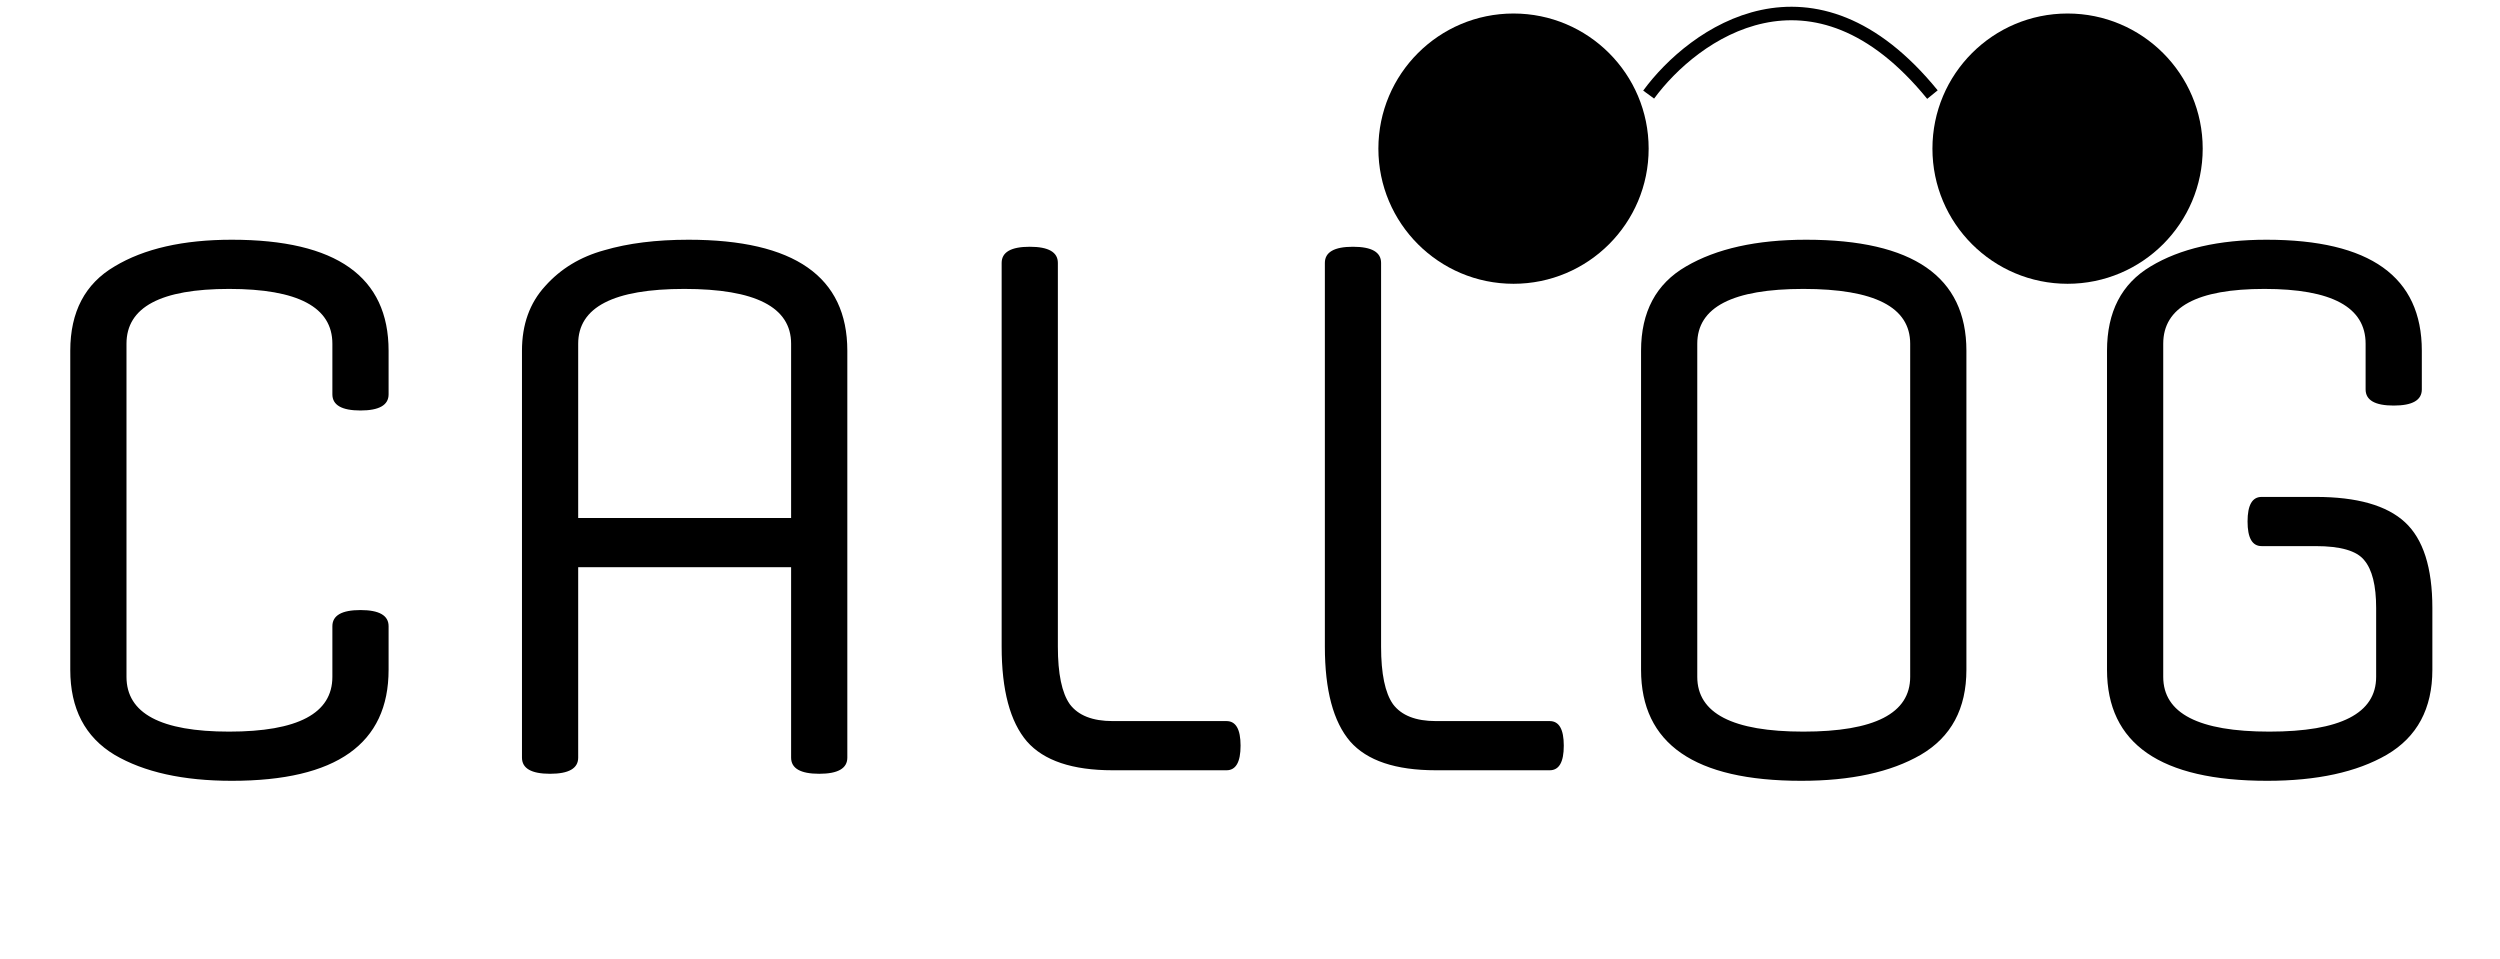 <svg width="185" height="71" viewBox="0 0 185 71" fill="none" xmlns="http://www.w3.org/2000/svg">
<path d="M9.36 25.436V50.084C9.36 52.788 11.891 54.14 16.952 54.14C22.048 54.14 24.596 52.788 24.596 50.084V46.34C24.596 45.543 25.289 45.144 26.676 45.144C28.063 45.144 28.756 45.543 28.756 46.34V49.564C28.756 55.041 24.891 57.78 17.16 57.78C13.555 57.78 10.66 57.139 8.476 55.856C6.292 54.539 5.2 52.441 5.2 49.564V25.956C5.2 23.079 6.292 20.999 8.476 19.716C10.66 18.399 13.555 17.74 17.16 17.74C24.891 17.74 28.756 20.479 28.756 25.956V29.18C28.756 29.977 28.063 30.376 26.676 30.376C25.289 30.376 24.596 29.977 24.596 29.18V25.436C24.596 22.732 22.048 21.38 16.952 21.38C11.891 21.38 9.36 22.732 9.36 25.436ZM62.702 25.956V56.064C62.702 56.861 62.009 57.26 60.622 57.26C59.236 57.26 58.542 56.861 58.542 56.064V41.972H42.786V56.064C42.786 56.861 42.093 57.26 40.706 57.26C39.32 57.26 38.626 56.861 38.626 56.064V25.956C38.626 24.015 39.198 22.42 40.342 21.172C41.486 19.889 42.942 19.005 44.71 18.52C46.478 18 48.558 17.74 50.95 17.74C58.785 17.74 62.702 20.479 62.702 25.956ZM42.786 25.436V38.332H58.542V25.436C58.542 22.732 55.908 21.38 50.638 21.38C45.404 21.38 42.786 22.732 42.786 25.436ZM82.338 53.36H90.762C91.456 53.36 91.802 53.967 91.802 55.18C91.802 56.393 91.456 57 90.762 57H82.338C79.357 57 77.242 56.289 75.994 54.868C74.746 53.412 74.122 51.072 74.122 47.848V19.456C74.122 18.659 74.816 18.26 76.202 18.26C77.589 18.26 78.282 18.659 78.282 19.456V47.848C78.282 49.859 78.577 51.28 79.166 52.112C79.79 52.944 80.848 53.36 82.338 53.36ZM106.256 53.36H114.68C115.374 53.36 115.72 53.967 115.72 55.18C115.72 56.393 115.374 57 114.68 57H106.256C103.275 57 101.16 56.289 99.912 54.868C98.664 53.412 98.04 51.072 98.04 47.848V19.456C98.04 18.659 98.734 18.26 100.12 18.26C101.507 18.26 102.2 18.659 102.2 19.456V47.848C102.2 49.859 102.495 51.28 103.084 52.112C103.708 52.944 104.766 53.36 106.256 53.36ZM145.514 25.956V49.564C145.514 52.441 144.388 54.539 142.134 55.856C139.916 57.139 136.969 57.78 133.294 57.78C125.39 57.78 121.438 55.041 121.438 49.564V25.956C121.438 23.079 122.548 20.999 124.766 19.716C127.02 18.399 129.984 17.74 133.658 17.74C141.562 17.74 145.514 20.479 145.514 25.956ZM125.598 25.436V50.084C125.598 52.788 128.216 54.14 133.45 54.14C138.72 54.14 141.354 52.788 141.354 50.084V25.436C141.354 22.732 138.72 21.38 133.45 21.38C128.216 21.38 125.598 22.732 125.598 25.436ZM175.835 50.084V44.988C175.835 43.324 175.54 42.145 174.951 41.452C174.396 40.759 173.2 40.412 171.363 40.412H167.359C166.665 40.412 166.319 39.805 166.319 38.592C166.319 37.379 166.665 36.772 167.359 36.772H171.363C174.413 36.772 176.615 37.396 177.967 38.644C179.319 39.892 179.995 42.007 179.995 44.988V49.564C179.995 52.441 178.868 54.539 176.615 55.856C174.396 57.139 171.449 57.78 167.775 57.78C159.871 57.78 155.919 55.041 155.919 49.564V25.956C155.919 23.079 156.993 20.999 159.143 19.716C161.327 18.399 164.187 17.74 167.723 17.74C175.384 17.74 179.215 20.479 179.215 25.956V28.816C179.215 29.613 178.521 30.012 177.135 30.012C175.748 30.012 175.055 29.613 175.055 28.816V25.436C175.055 22.732 172.559 21.38 167.567 21.38C162.575 21.38 160.079 22.732 160.079 25.436V50.084C160.079 52.788 162.696 54.14 167.931 54.14C173.2 54.14 175.835 52.788 175.835 50.084Z" fill="black"/>
<circle cx="112" cy="11" r="10" fill="black"/>
<circle cx="153" cy="11" r="10" fill="black"/>
<path d="M122 7C125.316 2.472 134.158 -3.867 143 7" stroke="black"/>
</svg>
